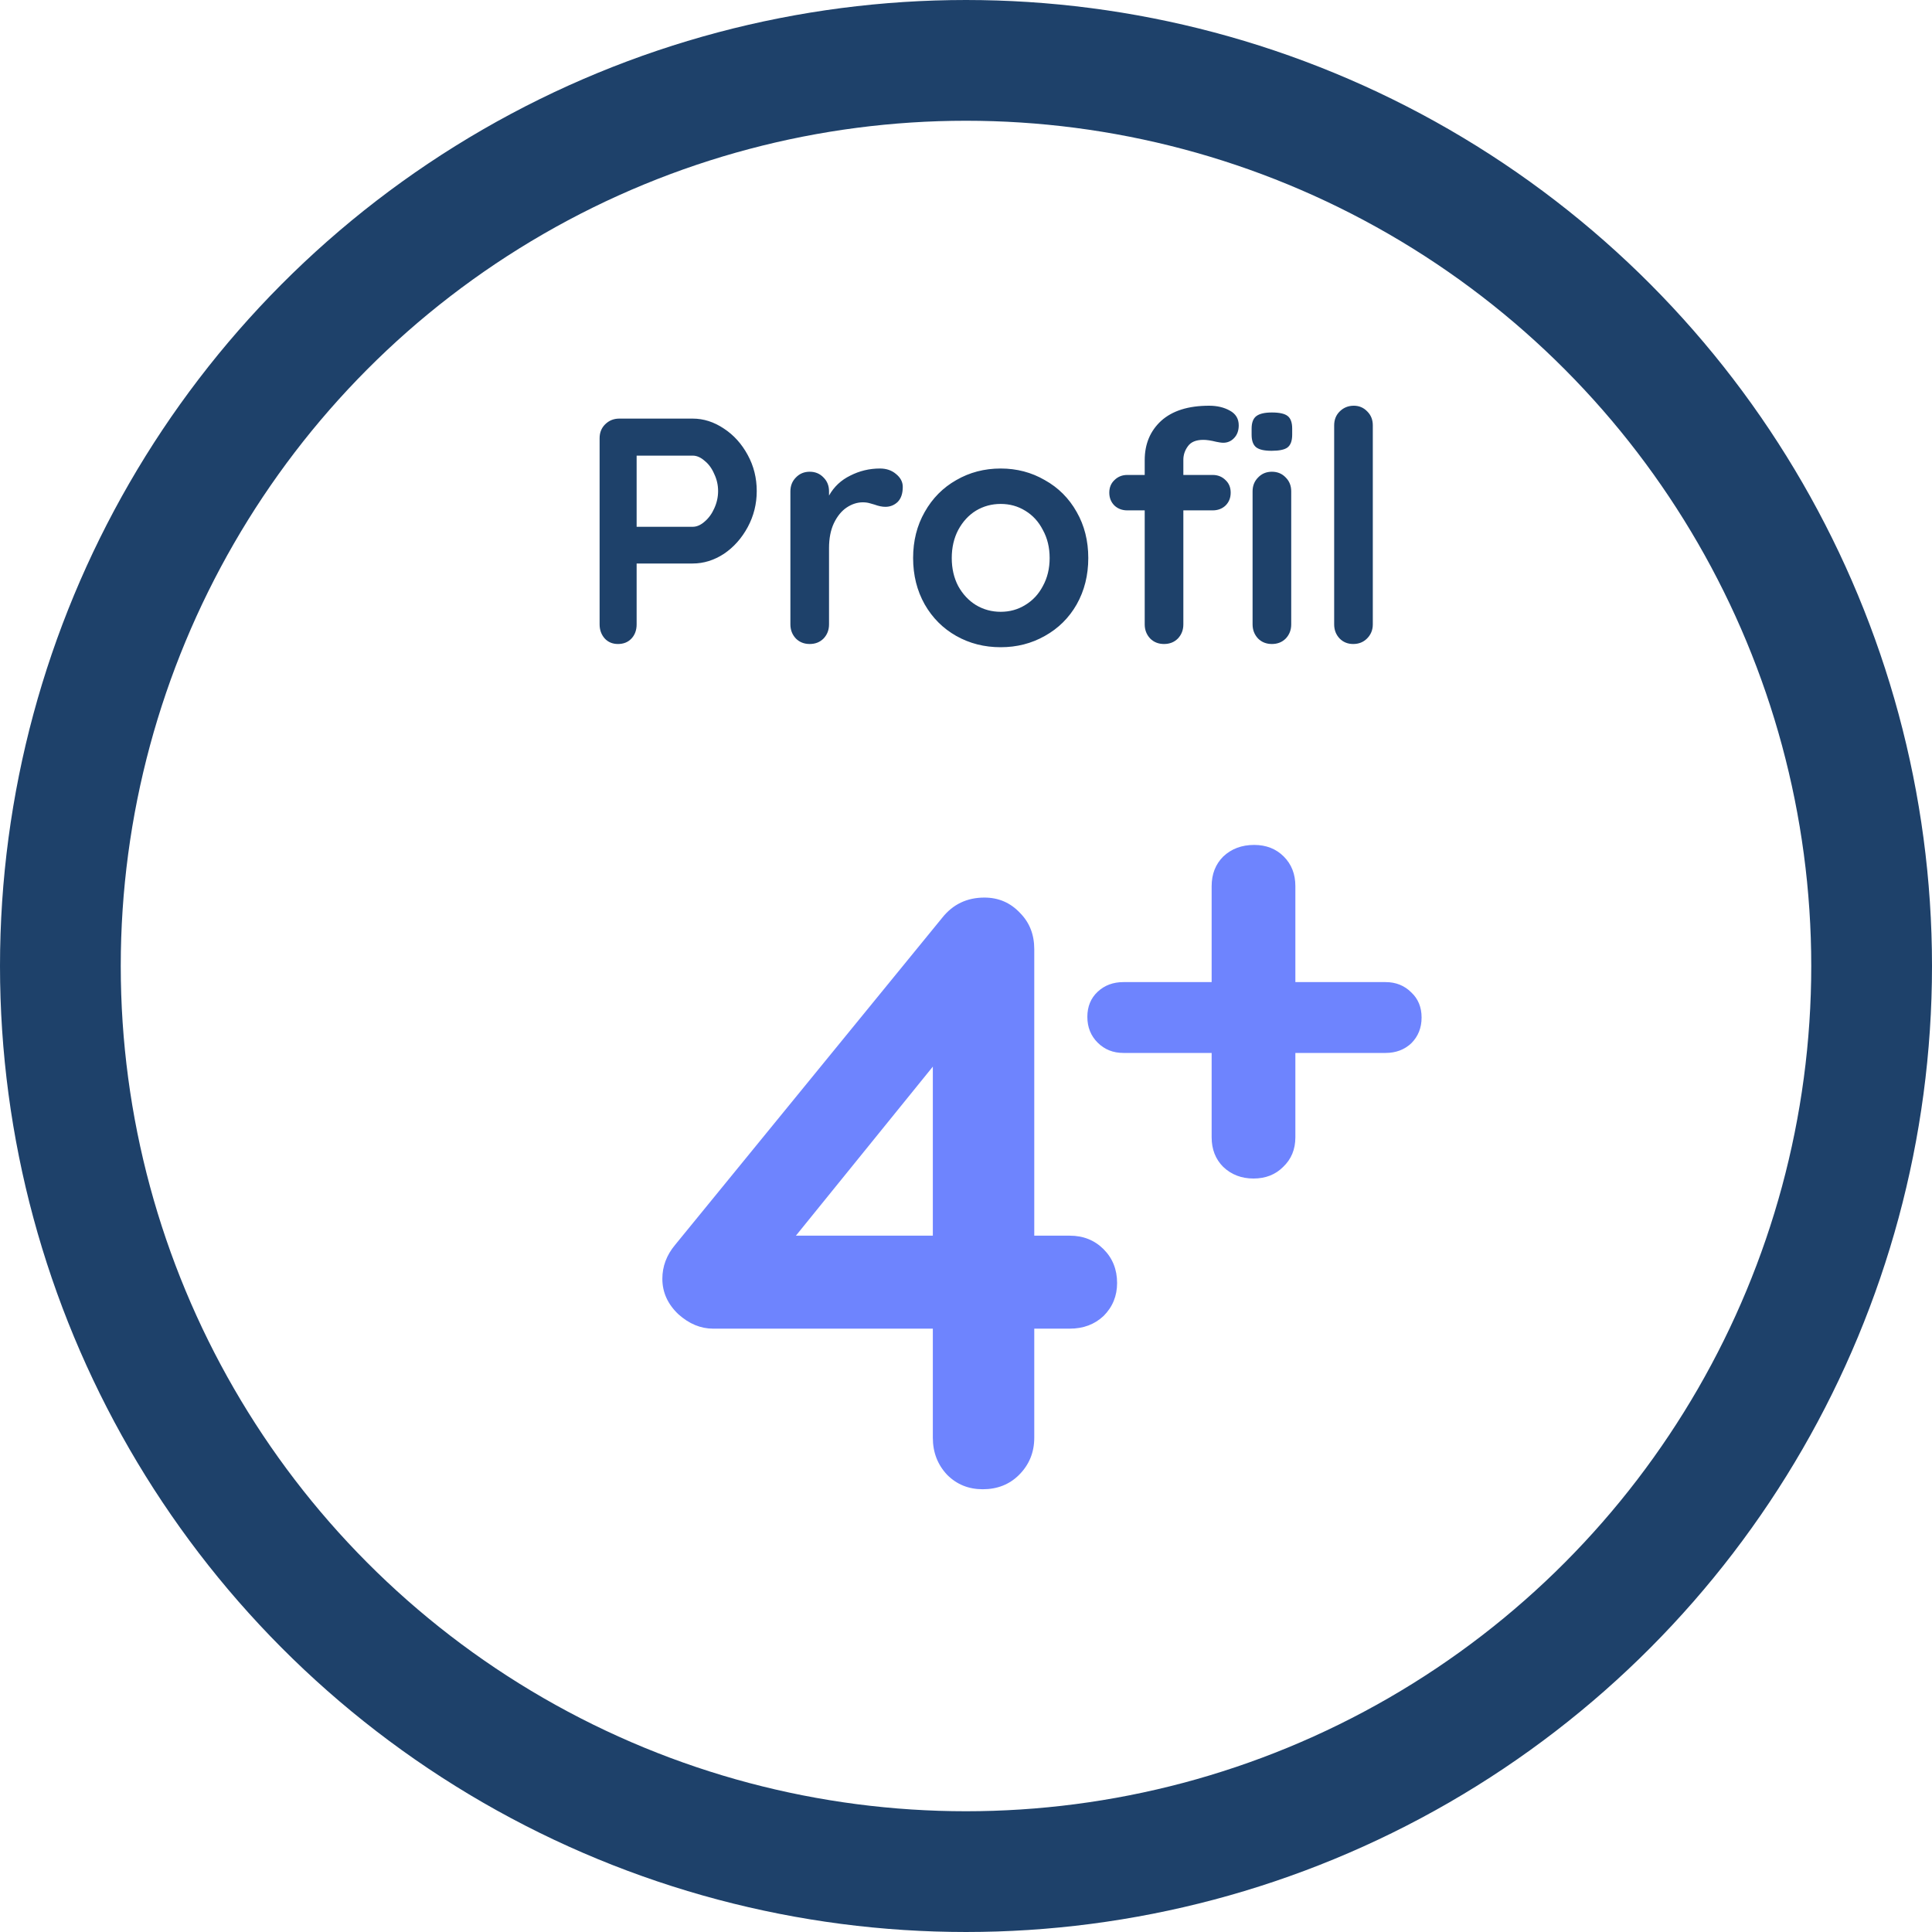 <svg width="48" height="48" viewBox="0 0 48 48" fill="none" xmlns="http://www.w3.org/2000/svg">
<path d="M17.209 10.4C17.481 10.4 17.739 10.483 17.985 10.648C18.23 10.808 18.427 11.027 18.577 11.304C18.726 11.576 18.801 11.875 18.801 12.2C18.801 12.52 18.726 12.819 18.577 13.096C18.427 13.373 18.23 13.595 17.985 13.76C17.739 13.92 17.481 14 17.209 14H15.817V15.512C15.817 15.656 15.774 15.773 15.689 15.864C15.604 15.955 15.492 16 15.353 16C15.22 16 15.11 15.955 15.025 15.864C14.94 15.768 14.897 15.651 14.897 15.512V10.888C14.897 10.749 14.942 10.635 15.033 10.544C15.129 10.448 15.246 10.4 15.385 10.4H17.209ZM17.209 13.088C17.31 13.088 17.409 13.045 17.505 12.96C17.606 12.875 17.686 12.765 17.745 12.632C17.809 12.493 17.841 12.349 17.841 12.2C17.841 12.051 17.809 11.909 17.745 11.776C17.686 11.637 17.606 11.528 17.505 11.448C17.409 11.363 17.31 11.32 17.209 11.32H15.817V13.088H17.209ZM21.861 11.64C22.021 11.64 22.154 11.685 22.261 11.776C22.373 11.867 22.429 11.973 22.429 12.096C22.429 12.261 22.387 12.387 22.301 12.472C22.216 12.552 22.114 12.592 21.997 12.592C21.917 12.592 21.826 12.573 21.725 12.536C21.709 12.531 21.672 12.52 21.613 12.504C21.56 12.488 21.501 12.48 21.437 12.48C21.299 12.48 21.165 12.523 21.037 12.608C20.909 12.693 20.802 12.824 20.717 13C20.637 13.171 20.597 13.376 20.597 13.616V15.512C20.597 15.651 20.552 15.768 20.461 15.864C20.37 15.955 20.256 16 20.117 16C19.979 16 19.864 15.955 19.773 15.864C19.683 15.768 19.637 15.651 19.637 15.512V12.208C19.637 12.069 19.683 11.955 19.773 11.864C19.864 11.768 19.979 11.72 20.117 11.72C20.256 11.72 20.37 11.768 20.461 11.864C20.552 11.955 20.597 12.069 20.597 12.208V12.312C20.72 12.093 20.896 11.928 21.125 11.816C21.355 11.699 21.6 11.64 21.861 11.64ZM27.038 13.864C27.038 14.291 26.942 14.675 26.75 15.016C26.558 15.352 26.294 15.613 25.958 15.8C25.628 15.987 25.262 16.08 24.862 16.08C24.457 16.08 24.089 15.987 23.758 15.8C23.428 15.613 23.166 15.352 22.974 15.016C22.782 14.675 22.686 14.291 22.686 13.864C22.686 13.437 22.782 13.056 22.974 12.72C23.166 12.379 23.428 12.115 23.758 11.928C24.089 11.736 24.457 11.64 24.862 11.64C25.262 11.64 25.628 11.736 25.958 11.928C26.294 12.115 26.558 12.379 26.75 12.72C26.942 13.056 27.038 13.437 27.038 13.864ZM26.078 13.864C26.078 13.603 26.022 13.371 25.91 13.168C25.804 12.96 25.657 12.8 25.47 12.688C25.289 12.576 25.086 12.52 24.862 12.52C24.638 12.52 24.433 12.576 24.246 12.688C24.065 12.8 23.918 12.96 23.806 13.168C23.7 13.371 23.646 13.603 23.646 13.864C23.646 14.125 23.7 14.357 23.806 14.56C23.918 14.763 24.065 14.92 24.246 15.032C24.433 15.144 24.638 15.2 24.862 15.2C25.086 15.2 25.289 15.144 25.47 15.032C25.657 14.92 25.804 14.763 25.91 14.56C26.022 14.357 26.078 14.125 26.078 13.864ZM29.896 10.928C29.715 10.928 29.587 10.981 29.512 11.088C29.438 11.189 29.4 11.301 29.4 11.424V11.8H30.128C30.256 11.8 30.363 11.843 30.448 11.928C30.534 12.008 30.576 12.112 30.576 12.24C30.576 12.368 30.534 12.475 30.448 12.56C30.363 12.64 30.256 12.68 30.128 12.68H29.4V15.512C29.4 15.651 29.355 15.768 29.264 15.864C29.174 15.955 29.059 16 28.92 16C28.782 16 28.667 15.955 28.576 15.864C28.486 15.768 28.44 15.651 28.44 15.512V12.68H28.008C27.88 12.68 27.774 12.64 27.688 12.56C27.603 12.475 27.56 12.368 27.56 12.24C27.56 12.112 27.603 12.008 27.688 11.928C27.774 11.843 27.88 11.8 28.008 11.8H28.44V11.432C28.44 11.032 28.576 10.707 28.848 10.456C29.126 10.205 29.523 10.08 30.04 10.08C30.238 10.08 30.408 10.12 30.552 10.2C30.702 10.28 30.776 10.403 30.776 10.568C30.776 10.696 30.739 10.8 30.664 10.88C30.59 10.96 30.499 11 30.392 11C30.366 11 30.336 10.997 30.304 10.992C30.278 10.987 30.248 10.981 30.216 10.976C30.088 10.944 29.982 10.928 29.896 10.928ZM32.08 15.512C32.08 15.651 32.035 15.768 31.944 15.864C31.854 15.955 31.739 16 31.6 16C31.462 16 31.347 15.955 31.256 15.864C31.166 15.768 31.12 15.651 31.12 15.512V12.208C31.12 12.069 31.166 11.955 31.256 11.864C31.347 11.768 31.462 11.72 31.6 11.72C31.739 11.72 31.854 11.768 31.944 11.864C32.035 11.955 32.08 12.069 32.08 12.208V15.512ZM31.592 11.2C31.411 11.2 31.283 11.171 31.208 11.112C31.134 11.053 31.096 10.949 31.096 10.8V10.648C31.096 10.499 31.136 10.395 31.216 10.336C31.296 10.277 31.424 10.248 31.6 10.248C31.787 10.248 31.918 10.277 31.992 10.336C32.067 10.395 32.104 10.499 32.104 10.648V10.8C32.104 10.955 32.064 11.061 31.984 11.12C31.91 11.173 31.779 11.2 31.592 11.2ZM34.107 15.512C34.107 15.651 34.059 15.768 33.963 15.864C33.872 15.955 33.758 16 33.619 16C33.486 16 33.373 15.955 33.283 15.864C33.192 15.768 33.147 15.651 33.147 15.512V10.568C33.147 10.429 33.192 10.315 33.283 10.224C33.379 10.128 33.496 10.08 33.635 10.08C33.768 10.08 33.88 10.128 33.971 10.224C34.062 10.315 34.107 10.429 34.107 10.568V15.512Z" fill="#1E416A"/>
<circle cx="24" cy="24" r="22.5" stroke="#1E416A" stroke-width="3"/>
<path d="M26.578 30.7C26.914 30.7 27.194 30.812 27.418 31.036C27.642 31.26 27.754 31.54 27.754 31.876C27.754 32.198 27.642 32.471 27.418 32.695C27.194 32.905 26.914 33.01 26.578 33.01H25.696V35.719C25.696 36.083 25.57 36.391 25.318 36.643C25.08 36.881 24.779 37 24.415 37C24.065 37 23.771 36.881 23.533 36.643C23.295 36.391 23.176 36.083 23.176 35.719V33.01H17.716C17.408 33.01 17.121 32.891 16.855 32.653C16.589 32.401 16.456 32.107 16.456 31.771C16.456 31.463 16.561 31.183 16.771 30.931L23.407 22.804C23.673 22.468 24.023 22.3 24.457 22.3C24.807 22.3 25.101 22.426 25.339 22.678C25.577 22.916 25.696 23.217 25.696 23.581V30.7H26.578ZM23.176 30.7V26.5L19.774 30.7H23.176Z" fill="#6E84FE"/>
<path d="M34.423 24.4C34.679 24.4 34.892 24.485 35.063 24.656C35.234 24.816 35.319 25.024 35.319 25.28C35.319 25.536 35.234 25.749 35.063 25.92C34.892 26.08 34.679 26.16 34.423 26.16H32.183V28.256C32.183 28.555 32.082 28.8 31.879 28.992C31.687 29.184 31.442 29.28 31.143 29.28C30.844 29.28 30.594 29.184 30.391 28.992C30.199 28.8 30.103 28.555 30.103 28.256V26.16H27.911C27.655 26.16 27.442 26.075 27.271 25.904C27.1 25.733 27.015 25.52 27.015 25.264C27.015 25.008 27.1 24.8 27.271 24.64C27.442 24.48 27.655 24.4 27.911 24.4H30.103V22.016C30.103 21.717 30.199 21.472 30.391 21.28C30.594 21.088 30.85 20.992 31.159 20.992C31.458 20.992 31.703 21.088 31.895 21.28C32.087 21.472 32.183 21.717 32.183 22.016V24.4H34.423Z" fill="#6E84FE"/>
</svg>
